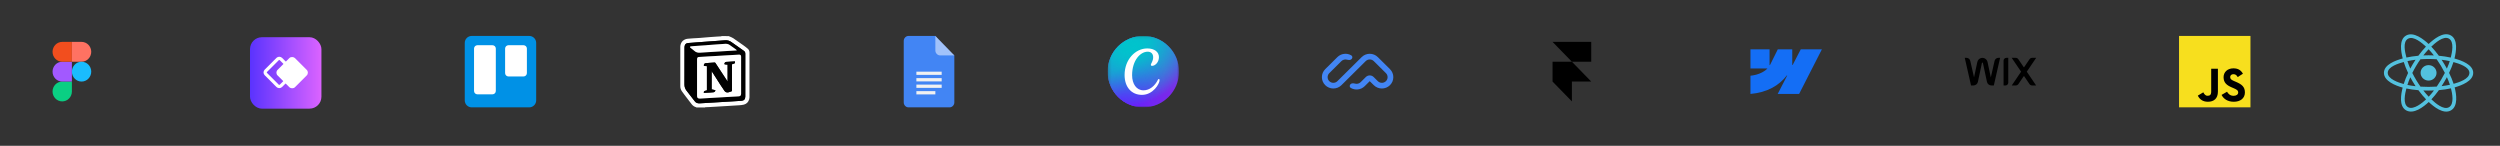 <svg width="840" height="49" viewBox="0 0 840 49" fill="none" xmlns="http://www.w3.org/2000/svg">
<rect x="0" y="0" width="840" height="49" fill="#333333" stroke="none"/>
<path d="M20.906 34.073C22.7 34.073 24.156 32.58 24.156 30.74V27.406H20.906C19.112 27.406 17.656 28.9 17.656 30.74C17.656 32.58 19.112 34.073 20.906 34.073Z" fill="#0ACF83"/>
<path d="M17.656 24.073C17.656 22.233 19.112 20.739 20.906 20.739H24.156V27.406H20.906C19.112 27.406 17.656 25.913 17.656 24.073Z" fill="#A259FF"/>
<path d="M17.656 17.406C17.656 15.566 19.112 14.073 20.906 14.073H24.156V20.739H20.906C19.112 20.739 17.656 19.246 17.656 17.406Z" fill="#F24E1E"/>
<path d="M24.156 14.073H27.406C29.2 14.073 30.656 15.566 30.656 17.406C30.656 19.246 29.2 20.739 27.406 20.739H24.156V14.073Z" fill="#FF7262"/>
<path d="M30.656 24.073C30.656 25.913 29.2 27.406 27.406 27.406C25.612 27.406 24.156 25.913 24.156 24.073C24.156 22.233 25.612 20.739 27.406 20.739C29.2 20.739 30.656 22.233 30.656 24.073Z" fill="#1ABCFE"/>
<rect x="84" y="12.503" width="24" height="24" rx="4" fill="url(#paint0_linear_915_3657)"/>
<rect width="8.253" height="8.253" rx="1.321" transform="matrix(0.707 -0.707 0.707 0.707 92.328 24.412)" fill="white"/>
<rect x="0.778" width="7.153" height="7.153" rx="0.77" transform="matrix(0.707 -0.707 0.707 0.707 88.228 24.889)" stroke="white" stroke-width="1.1"/>
<g clip-path="url(#clip0_915_3657)">
<path d="M177.812 12.073H158.5C157.206 12.073 156.156 13.122 156.156 14.416V33.729C156.156 35.023 157.206 36.073 158.5 36.073H177.812C179.107 36.073 180.156 35.023 180.156 33.729V14.416C180.156 13.122 179.107 12.073 177.812 12.073Z" fill="url(#paint1_linear_915_3657)"/>
<path d="M175.911 15.193H170.841C170.22 15.193 169.716 15.697 169.716 16.318V24.568C169.716 25.189 170.22 25.693 170.841 25.693H175.911C176.533 25.693 177.036 25.189 177.036 24.568V16.318C177.036 15.697 176.533 15.193 175.911 15.193Z" fill="white"/>
<path d="M165.471 15.193H160.401C159.78 15.193 159.276 15.697 159.276 16.318V30.568C159.276 31.189 159.78 31.693 160.401 31.693H165.471C166.093 31.693 166.596 31.189 166.596 30.568V16.318C166.596 15.697 166.093 15.193 165.471 15.193Z" fill="white"/>
</g>
<g clip-path="url(#clip1_915_3657)">
<path d="M242.453 12.12L244.902 12.136C244.948 12.172 244.985 12.195 245.025 12.213C245.468 12.413 245.95 12.557 246.35 12.823C247.509 13.594 248.641 14.406 249.773 15.218C250.299 15.594 250.817 15.986 251.302 16.412C251.663 16.729 251.824 17.178 251.825 17.657L251.824 32.726C251.824 32.936 251.788 33.153 251.729 33.355C251.463 34.276 250.874 34.907 249.946 35.153C249.456 35.282 248.939 35.323 248.432 35.365C247.64 35.43 246.845 35.463 246.052 35.51L244.551 35.604L242.148 35.745L240.671 35.838L238.245 35.978L236.991 36.03C236.95 36.032 236.913 36.088 236.875 36.12C235.921 36.12 234.967 36.12 234.005 36.104C233.958 36.068 233.923 36.038 233.882 36.027C233.301 35.858 232.813 35.537 232.438 35.07C231.919 34.425 231.425 33.76 230.926 33.099C230.312 32.288 229.682 31.488 229.102 30.653C228.761 30.165 228.578 29.584 228.579 28.989C228.577 24.538 228.578 20.087 228.58 15.637C228.58 15.508 228.603 15.379 228.625 15.251C228.858 13.881 229.872 13.15 231.079 13.015C231.705 12.944 232.335 12.913 232.965 12.871L234.628 12.775L235.343 12.728L237.499 12.542L238.694 12.448L240.674 12.308L242.337 12.21C242.378 12.207 242.415 12.151 242.453 12.12ZM233.021 33.482C233.121 33.612 233.232 33.735 233.319 33.873C233.742 34.534 234.347 34.774 235.117 34.723L240.331 34.412L246.199 34.058L249.121 33.87C249.987 33.8 250.405 33.332 250.422 32.463V32.276L250.428 18.052C250.429 17.623 250.281 17.323 249.938 17.084L245.809 14.174C245.145 13.691 244.439 13.465 243.623 13.53L238.998 13.872L234.163 14.228L231.128 14.465C230.515 14.521 230.135 14.896 230.025 15.498C229.998 15.651 229.985 15.807 229.986 15.963L229.973 28.383C229.969 29.197 230.218 29.874 230.705 30.496L233.021 33.482Z" fill="white"/>
<path d="M233.01 33.47L230.705 30.496C230.218 29.874 229.969 29.197 229.973 28.383L229.986 15.963C229.986 15.808 229.998 15.65 230.025 15.498C230.135 14.896 230.515 14.521 231.128 14.465L234.163 14.229L238.998 13.872L243.623 13.53C244.44 13.465 245.145 13.691 245.809 14.174C247.171 15.165 248.558 16.121 249.939 17.084C250.281 17.324 250.429 17.623 250.428 18.052L250.422 32.277V32.464C250.405 33.332 249.987 33.8 249.121 33.87C248.148 33.948 247.174 33.999 246.199 34.058L240.331 34.413L235.117 34.723C234.348 34.774 233.742 34.534 233.319 33.873C233.232 33.735 233.121 33.612 233.01 33.47ZM234.211 24.846V31.125L234.213 32.297C234.223 32.822 234.48 33.083 235.005 33.113C235.137 33.121 235.27 33.116 235.403 33.108L239.798 32.849L248.192 32.369C248.715 32.34 248.956 32.111 249.005 31.592C249.015 31.499 249.012 31.405 249.012 31.311L249.013 19.221C249.013 19.151 249.015 19.081 249.011 19.011C248.979 18.529 248.772 18.333 248.294 18.358L243.969 18.608C241.942 18.726 239.916 18.844 237.89 18.964L234.851 19.146C234.464 19.171 234.289 19.338 234.23 19.717C234.217 19.817 234.21 19.918 234.212 20.02L234.211 24.846ZM244.931 14.96C244.564 14.761 244.166 14.695 243.755 14.718C243.125 14.752 242.494 14.804 241.863 14.85L232.873 15.503C232.601 15.523 232.328 15.542 232.06 15.591C231.97 15.607 231.856 15.698 231.829 15.78C231.808 15.838 231.899 15.954 231.966 16.018C232.089 16.136 232.231 16.235 232.365 16.341C232.683 16.592 233.022 16.821 233.315 17.099C233.869 17.625 234.514 17.747 235.254 17.694L241.073 17.329L247.337 16.953C247.394 16.95 247.451 16.933 247.577 16.909C247.462 16.79 247.395 16.698 247.308 16.634C247.002 16.407 246.692 16.184 246.379 15.966C245.899 15.627 245.416 15.292 244.931 14.96Z" fill="black"/>
<path d="M234.211 24.823L234.212 20.02C234.212 19.919 234.215 19.816 234.23 19.716C234.289 19.338 234.464 19.171 234.851 19.146L237.89 18.963L243.968 18.608L248.294 18.358C248.772 18.333 248.979 18.53 249.01 19.01C249.015 19.081 249.013 19.151 249.013 19.221L249.012 31.311L249.005 31.592C248.956 32.111 248.715 32.34 248.192 32.369L239.798 32.849L235.403 33.108L235.005 33.113C234.48 33.083 234.223 32.822 234.213 32.297L234.211 31.125V24.823ZM242.792 24.835L240.38 21.159C240.295 21.031 240.213 20.989 240.057 21.006L239.029 21.075L237.137 21.213C236.672 21.256 236.391 21.693 236.52 22.147L237.522 22.232V30.35L236.839 30.542C236.537 30.632 236.407 30.887 236.509 31.212L238.817 31.08L239.726 31.005C240.117 30.941 240.328 30.701 240.381 30.309L239.119 30.021V23.915L239.213 24.047L242.113 28.575C242.539 29.236 242.977 29.89 243.426 30.536C243.746 30.996 244.218 31.136 244.748 31.022C245.08 30.951 245.399 30.816 245.724 30.712C245.893 30.657 245.951 30.555 245.95 30.366L245.945 22.022C245.945 21.534 245.945 21.534 246.427 21.437C246.915 21.339 247.037 21.144 246.926 20.622L244.01 20.8C243.693 20.822 243.453 21.087 243.405 21.396C243.381 21.545 243.412 21.627 243.59 21.637L244.472 21.734V27.393C243.913 26.54 243.353 25.688 242.792 24.836V24.835ZM244.947 14.968C245.425 15.299 245.903 15.631 246.379 15.966C246.691 16.184 247.001 16.407 247.308 16.634C247.395 16.698 247.462 16.79 247.577 16.909L247.337 16.953L241.072 17.329L235.253 17.694C234.514 17.747 233.869 17.625 233.315 17.099C233.022 16.821 232.683 16.592 232.364 16.341C232.23 16.235 232.088 16.136 231.965 16.018C231.899 15.954 231.808 15.838 231.828 15.78C231.856 15.698 231.971 15.607 232.06 15.591C232.328 15.542 232.601 15.523 232.873 15.503L241.863 14.85L243.755 14.718C244.165 14.695 244.564 14.761 244.947 14.968Z" fill="white"/>
<path d="M242.802 24.849L244.472 27.393V21.734L243.59 21.637C243.412 21.627 243.381 21.545 243.404 21.396C243.453 21.088 243.693 20.822 244.01 20.8L246.926 20.623C247.037 21.144 246.915 21.339 246.427 21.437C245.945 21.534 245.945 21.534 245.945 22.022L245.95 30.366C245.951 30.556 245.893 30.657 245.724 30.712L244.748 31.022C244.218 31.136 243.746 30.996 243.427 30.536C242.978 29.89 242.54 29.236 242.113 28.575L239.213 24.047C239.192 24.014 239.169 23.984 239.119 23.915V30.021L240.381 30.309C240.328 30.701 240.117 30.941 239.726 31.005C239.427 31.054 239.12 31.062 238.817 31.08L236.509 31.213C236.407 30.887 236.537 30.632 236.839 30.542L237.522 30.35V22.232L236.52 22.147C236.391 21.693 236.672 21.256 237.137 21.214C237.766 21.155 238.398 21.119 239.029 21.075C239.372 21.052 239.716 21.043 240.057 21.006C240.213 20.989 240.296 21.031 240.38 21.159L242.802 24.849Z" fill="black"/>
</g>
<g clip-path="url(#clip2_915_3657)">
<path d="M314.281 12.073H305.249C304.401 12.073 303.656 12.836 303.656 13.71V34.437C303.656 35.31 304.4 36.074 305.25 36.074H319.063C319.913 36.074 320.657 35.31 320.657 34.437V18.618L316.939 15.891L314.281 12.073Z" fill="#4285F4"/>
<path d="M307.906 29.527H316.406V28.437H307.907L307.906 29.527ZM307.906 31.71H314.281V30.619H307.906V31.71ZM307.906 24.073V25.163H316.406V24.073H307.906ZM307.906 27.345H316.406V26.255H307.907L307.906 27.345Z" fill="#F1F1F1"/>
<path d="M314.281 12.073V16.982C314.281 17.855 315.025 18.618 315.875 18.618H320.656L314.281 12.073Z" fill="#A1C2FA"/>
</g>
<g clip-path="url(#clip3_915_3657)">
<mask id="mask0_915_3657" style="mask-type:luminance" maskUnits="userSpaceOnUse" x="372" y="12" width="25" height="25">
<path d="M396.156 12.073H372.156V36.073H396.156V12.073Z" fill="white"/>
</mask>
<g mask="url(#mask0_915_3657)">
<path d="M384.156 36.073C390.784 36.073 396.156 30.7 396.156 24.073C396.156 17.445 390.784 12.073 384.156 12.073C377.529 12.073 372.156 17.445 372.156 24.073C372.156 30.7 377.529 36.073 384.156 36.073Z" fill="#7D2AE7"/>
<path d="M384.156 36.073C390.784 36.073 396.156 30.7 396.156 24.073C396.156 17.445 390.784 12.073 384.156 12.073C377.529 12.073 372.156 17.445 372.156 24.073C372.156 30.7 377.529 36.073 384.156 36.073Z" fill="url(#paint2_radial_915_3657)"/>
<path d="M384.156 36.073C390.784 36.073 396.156 30.7 396.156 24.073C396.156 17.445 390.784 12.073 384.156 12.073C377.529 12.073 372.156 17.445 372.156 24.073C372.156 30.7 377.529 36.073 384.156 36.073Z" fill="url(#paint3_radial_915_3657)"/>
<path d="M384.156 36.073C390.784 36.073 396.156 30.7 396.156 24.073C396.156 17.445 390.784 12.073 384.156 12.073C377.529 12.073 372.156 17.445 372.156 24.073C372.156 30.7 377.529 36.073 384.156 36.073Z" fill="url(#paint4_radial_915_3657)"/>
<path d="M384.156 36.073C390.784 36.073 396.156 30.7 396.156 24.073C396.156 17.445 390.784 12.073 384.156 12.073C377.529 12.073 372.156 17.445 372.156 24.073C372.156 30.7 377.529 36.073 384.156 36.073Z" fill="url(#paint5_radial_915_3657)"/>
<path d="M389.337 26.535C389.238 26.535 389.151 26.618 389.06 26.801C388.036 28.878 386.267 30.347 384.22 30.347C381.853 30.347 380.387 28.21 380.387 25.259C380.387 20.259 383.173 17.368 385.62 17.368C386.764 17.368 387.462 18.086 387.462 19.23C387.462 20.587 386.691 21.305 386.691 21.784C386.691 21.999 386.824 22.129 387.089 22.129C388.154 22.129 389.404 20.905 389.404 19.177C389.404 17.501 387.945 16.27 385.498 16.27C381.454 16.27 377.86 20.019 377.86 25.206C377.86 29.221 380.153 31.875 383.691 31.875C387.446 31.875 389.618 28.139 389.618 26.926C389.618 26.657 389.48 26.535 389.337 26.535Z" fill="white"/>
</g>
</g>
<g clip-path="url(#clip4_915_3657)">
<path d="M445.282 28.62C443.781 27.132 443.781 24.719 445.282 23.231L449.36 19.189C450.629 17.931 452.565 17.736 454.04 18.605C454.497 18.874 454.493 19.49 454.117 19.863C453.742 20.235 453.129 20.203 452.62 20.055C451.967 19.866 451.234 20.026 450.719 20.536L446.642 24.578C446.463 24.754 446.322 24.964 446.225 25.195C446.128 25.427 446.079 25.675 446.079 25.925C446.079 26.176 446.128 26.424 446.225 26.655C446.322 26.887 446.463 27.096 446.642 27.273C447.392 28.017 448.609 28.017 449.36 27.273L457.515 19.189C459.017 17.701 461.451 17.701 462.952 19.189L467.03 23.231C468.532 24.719 468.532 27.132 467.03 28.62C465.529 30.108 463.095 30.108 461.593 28.62L460.234 27.273L458.535 28.956C457.266 30.215 455.33 30.409 453.855 29.54C453.398 29.271 453.402 28.655 453.778 28.283C454.153 27.911 454.766 27.943 455.275 28.091C455.927 28.28 456.661 28.119 457.176 27.609L458.923 25.877C459.647 25.16 460.821 25.16 461.545 25.877L462.952 27.273C463.703 28.017 464.92 28.017 465.671 27.273C465.849 27.096 465.991 26.887 466.088 26.655C466.184 26.424 466.234 26.176 466.234 25.925C466.234 25.675 466.184 25.427 466.088 25.195C465.991 24.964 465.849 24.754 465.671 24.578L461.593 20.536C460.842 19.792 459.625 19.792 458.875 20.536L450.719 28.62C449.218 30.108 446.784 30.108 445.282 28.62Z" fill="#4285F4"/>
</g>
<g clip-path="url(#clip5_915_3657)">
<path d="M521.656 14.073H534.656V20.739H528.156L521.656 14.073ZM521.656 20.739H528.156L534.656 27.406H528.156V34.073L521.656 27.406V20.739Z" fill="black"/>
</g>
<g clip-path="url(#clip6_915_3657)">
<path fill-rule="evenodd" clip-rule="evenodd" d="M612.156 16.573L604.498 31.566H597.305L600.51 25.352H600.366C597.722 28.789 593.777 31.052 588.156 31.566V25.438C588.156 25.438 591.752 25.225 593.866 23H588.156V16.573H594.573V21.859L594.717 21.858L597.339 16.573H602.193V21.825L602.337 21.825L605.057 16.573H612.156Z" fill="#146EF5"/>
</g>
<g clip-path="url(#clip7_915_3657)">
<path d="M660.156 19.427L662.269 28.719H663.07C663.423 28.719 663.765 28.598 664.039 28.376C664.313 28.154 664.503 27.846 664.576 27.501L665.927 21.161C665.935 21.122 665.956 21.087 665.986 21.063C666.017 21.038 666.055 21.024 666.094 21.024C666.174 21.024 666.244 21.082 666.261 21.161L667.613 27.501C667.687 27.846 667.877 28.154 668.151 28.376C668.425 28.598 668.767 28.719 669.119 28.719H669.924L672.037 19.427H671.472C670.852 19.427 670.313 19.857 670.176 20.462L668.916 26.007L667.81 20.831C667.76 20.597 667.662 20.375 667.522 20.18C667.383 19.985 667.206 19.821 667.001 19.697C666.796 19.573 666.567 19.492 666.33 19.459C666.093 19.427 665.851 19.443 665.62 19.507C664.981 19.683 664.507 20.223 664.369 20.872L663.275 25.999L662.015 20.462C661.948 20.168 661.784 19.906 661.548 19.718C661.313 19.529 661.021 19.427 660.719 19.427H660.156ZM674.148 19.427C673.896 19.427 673.654 19.527 673.476 19.705C673.298 19.883 673.198 20.125 673.197 20.377V28.719H673.832C674.084 28.718 674.326 28.618 674.504 28.44C674.682 28.262 674.783 28.021 674.783 27.769V19.426L674.148 19.427ZM675.926 19.427L679.084 24.087L675.944 28.719H677.269C677.637 28.719 677.981 28.538 678.187 28.233L679.943 25.643C679.954 25.627 679.969 25.614 679.986 25.605C680.003 25.596 680.022 25.591 680.042 25.591C680.061 25.591 680.08 25.596 680.097 25.605C680.114 25.614 680.129 25.627 680.14 25.643L681.894 28.233C682.1 28.538 682.444 28.719 682.812 28.719H684.138L680.998 24.087L684.156 19.427H682.83C682.462 19.427 682.118 19.608 681.912 19.913L680.14 22.53C680.129 22.546 680.114 22.559 680.097 22.568C680.08 22.577 680.061 22.581 680.042 22.581C680.022 22.581 680.003 22.577 679.986 22.568C679.969 22.559 679.954 22.546 679.943 22.53L678.17 19.913C678.069 19.763 677.932 19.64 677.772 19.555C677.612 19.471 677.433 19.427 677.252 19.427H675.926Z" fill="black"/>
</g>
<g clip-path="url(#clip8_915_3657)">
<path d="M732.156 12.073H756.156V36.073H732.156V12.073Z" fill="#F7DF1E"/>
<path d="M738.467 32.129L740.303 31.018C740.658 31.646 740.98 32.177 741.753 32.177C742.494 32.177 742.961 31.887 742.961 30.76V23.091H745.217V30.792C745.217 33.128 743.848 34.191 741.85 34.191C740.046 34.191 738.998 33.257 738.467 32.129" fill="black"/>
<path d="M746.442 31.887L748.278 30.824C748.762 31.613 749.39 32.193 750.502 32.193C751.436 32.193 752.032 31.726 752.032 31.081C752.032 30.308 751.42 30.034 750.389 29.583L749.825 29.341C748.198 28.649 747.119 27.779 747.119 25.942C747.119 24.251 748.407 22.962 750.421 22.962C751.855 22.962 752.886 23.461 753.627 24.766L751.871 25.894C751.484 25.201 751.066 24.927 750.421 24.927C749.761 24.927 749.342 25.346 749.342 25.894C749.342 26.571 749.761 26.845 750.727 27.264L751.291 27.505C753.208 28.327 754.288 29.164 754.288 31.049C754.288 33.079 752.693 34.191 750.55 34.191C748.456 34.191 747.102 33.192 746.442 31.887Z" fill="black"/>
</g>
<path d="M818.679 24.479C818.679 23.044 817.48 21.881 816 21.881C814.521 21.881 813.321 23.044 813.321 24.479C813.321 25.913 814.521 27.076 816 27.076C817.48 27.076 818.679 25.913 818.679 24.479Z" fill="#53C1DE"/>
<path fill-rule="evenodd" clip-rule="evenodd" d="M824.7 19.657C825.266 17.428 825.977 13.294 823.47 11.893C820.975 10.498 817.728 13.171 816.014 14.776C814.304 13.187 810.966 10.525 808.462 11.931C805.968 13.331 806.737 17.396 807.315 19.639C804.988 20.279 801 21.659 801 24.479C801 27.29 804.984 28.792 807.297 29.432C806.717 31.687 805.986 35.694 808.483 37.091C810.997 38.496 814.325 35.897 816.055 34.275C817.781 35.889 820.997 38.505 823.492 37.104C825.996 35.699 825.344 31.621 824.765 29.365C827.007 28.724 831 27.255 831 24.479C831 21.686 826.99 20.295 824.7 19.657ZM824.416 28.17C824.037 27.005 823.524 25.765 822.897 24.485C823.496 23.235 823.988 22.012 824.357 20.854C826.036 21.326 829.719 22.404 829.719 24.479C829.719 26.573 826.185 27.662 824.416 28.17ZM822.85 36.029C820.988 37.074 818.222 34.572 816.948 33.384C817.793 32.487 818.638 31.445 819.462 30.288C820.913 30.163 822.283 29.959 823.526 29.681C823.933 31.276 824.72 34.979 822.85 36.029ZM809.124 36.014C807.261 34.973 808.113 31.398 808.54 29.736C809.768 30 811.129 30.189 812.582 30.304C813.412 31.436 814.282 32.477 815.158 33.389C814.075 34.404 810.995 37.06 809.124 36.014ZM802.281 24.479C802.281 22.377 805.942 21.306 807.659 20.835C808.035 22.019 808.527 23.257 809.121 24.509C808.519 25.779 808.02 27.037 807.641 28.235C806.004 27.78 802.281 26.582 802.281 24.479ZM809.104 13.007C810.973 11.957 813.875 14.513 815.116 15.663C814.244 16.57 813.383 17.604 812.56 18.729C811.149 18.856 809.799 19.06 808.557 19.333C808.091 17.524 807.236 14.055 809.104 13.007ZM820.379 20.08C821.336 20.197 822.254 20.353 823.115 20.544C822.856 21.347 822.534 22.187 822.154 23.048C821.604 22.036 821.014 21.044 820.379 20.08ZM816.014 16.551C816.605 17.172 817.197 17.865 817.78 18.617C816.599 18.563 815.415 18.563 814.234 18.617C814.817 17.871 815.414 17.179 816.014 16.551ZM809.856 23.047C809.483 22.189 809.164 21.345 808.903 20.53C809.759 20.345 810.672 20.193 811.623 20.078C810.987 21.04 810.397 22.031 809.856 23.047ZM811.65 28.969C810.668 28.862 809.741 28.718 808.886 28.538C809.15 27.708 809.477 26.846 809.858 25.97C810.406 26.996 811.005 27.997 811.65 28.969ZM816.05 32.494C815.442 31.859 814.836 31.156 814.245 30.4C815.433 30.445 816.623 30.445 817.811 30.394C817.227 31.164 816.637 31.868 816.05 32.494ZM822.167 25.925C822.568 26.811 822.906 27.669 823.174 28.484C822.304 28.676 821.365 28.831 820.376 28.946C821.015 27.964 821.615 26.956 822.167 25.925ZM818.747 29.097C816.93 29.223 815.102 29.221 813.284 29.107C812.251 27.644 811.331 26.106 810.538 24.509C811.328 22.915 812.24 21.379 813.268 19.919C815.088 19.785 816.918 19.785 818.737 19.919C819.756 21.38 820.667 22.912 821.476 24.491C820.677 26.084 819.759 27.623 818.747 29.097ZM822.83 12.97C824.701 14.015 823.868 17.73 823.459 19.346C822.215 19.067 820.863 18.86 819.448 18.731C818.624 17.593 817.77 16.558 816.912 15.662C818.169 14.487 820.978 11.934 822.83 12.97Z" fill="#53C1DE"/>
<defs>
<linearGradient id="paint0_linear_915_3657" x1="108" y1="24.503" x2="84" y2="24.503" gradientUnits="userSpaceOnUse">
<stop stop-color="#DB63FF"/>
<stop offset="1" stop-color="#5A33FE"/>
</linearGradient>
<linearGradient id="paint1_linear_915_3657" x1="1356.16" y1="12.073" x2="1356.16" y2="2412.07" gradientUnits="userSpaceOnUse">
<stop stop-color="#0091E6"/>
<stop offset="1" stop-color="#0079BF"/>
</linearGradient>
<radialGradient id="paint2_radial_915_3657" cx="0" cy="0" r="1" gradientUnits="userSpaceOnUse" gradientTransform="translate(376.792 33.344) rotate(-49.416) scale(18.562)">
<stop stop-color="#6420FF"/>
<stop offset="1" stop-color="#6420FF" stop-opacity="0"/>
</radialGradient>
<radialGradient id="paint3_radial_915_3657" cx="0" cy="0" r="1" gradientUnits="userSpaceOnUse" gradientTransform="translate(378.51 14.801) rotate(54.703) scale(20.932)">
<stop stop-color="#00C4CC"/>
<stop offset="1" stop-color="#00C4CC" stop-opacity="0"/>
</radialGradient>
<radialGradient id="paint4_radial_915_3657" cx="0" cy="0" r="1" gradientUnits="userSpaceOnUse" gradientTransform="translate(376.792 33.344) rotate(-45.195) scale(18.337 8.434)">
<stop stop-color="#6420FF"/>
<stop offset="1" stop-color="#6420FF" stop-opacity="0"/>
</radialGradient>
<radialGradient id="paint5_radial_915_3657" cx="0" cy="0" r="1" gradientUnits="userSpaceOnUse" gradientTransform="translate(381.971 15.306) rotate(66.52) scale(18.895 31.654)">
<stop stop-color="#00C4CC" stop-opacity="0.726"/>
<stop offset="0" stop-color="#00C4CC"/>
<stop offset="1" stop-color="#00C4CC" stop-opacity="0"/>
</radialGradient>
<clipPath id="clip0_915_3657">
<rect width="24" height="24" fill="white" transform="translate(156.156 12.073)"/>
</clipPath>
<clipPath id="clip1_915_3657">
<rect width="24" height="24" fill="white" transform="translate(228.156 12.073)"/>
</clipPath>
<clipPath id="clip2_915_3657">
<rect width="17" height="24" fill="white" transform="translate(303.656 12.073)"/>
</clipPath>
<clipPath id="clip3_915_3657">
<rect width="24" height="24" fill="white" transform="translate(372.156 12.073)"/>
</clipPath>
<clipPath id="clip4_915_3657">
<rect width="24" height="24" fill="white" transform="translate(444.156 12.073)"/>
</clipPath>
<clipPath id="clip5_915_3657">
<rect width="13" height="20" fill="white" transform="translate(521.656 14.073)"/>
</clipPath>
<clipPath id="clip6_915_3657">
<rect width="24" height="15" fill="white" transform="translate(588.156 16.573)"/>
</clipPath>
<clipPath id="clip7_915_3657">
<rect width="24" height="24" fill="white" transform="translate(660.156 12.073)"/>
</clipPath>
<clipPath id="clip8_915_3657">
<rect width="24" height="24" fill="white" transform="translate(732.156 12.073)"/>
</clipPath>
</defs>
</svg>
